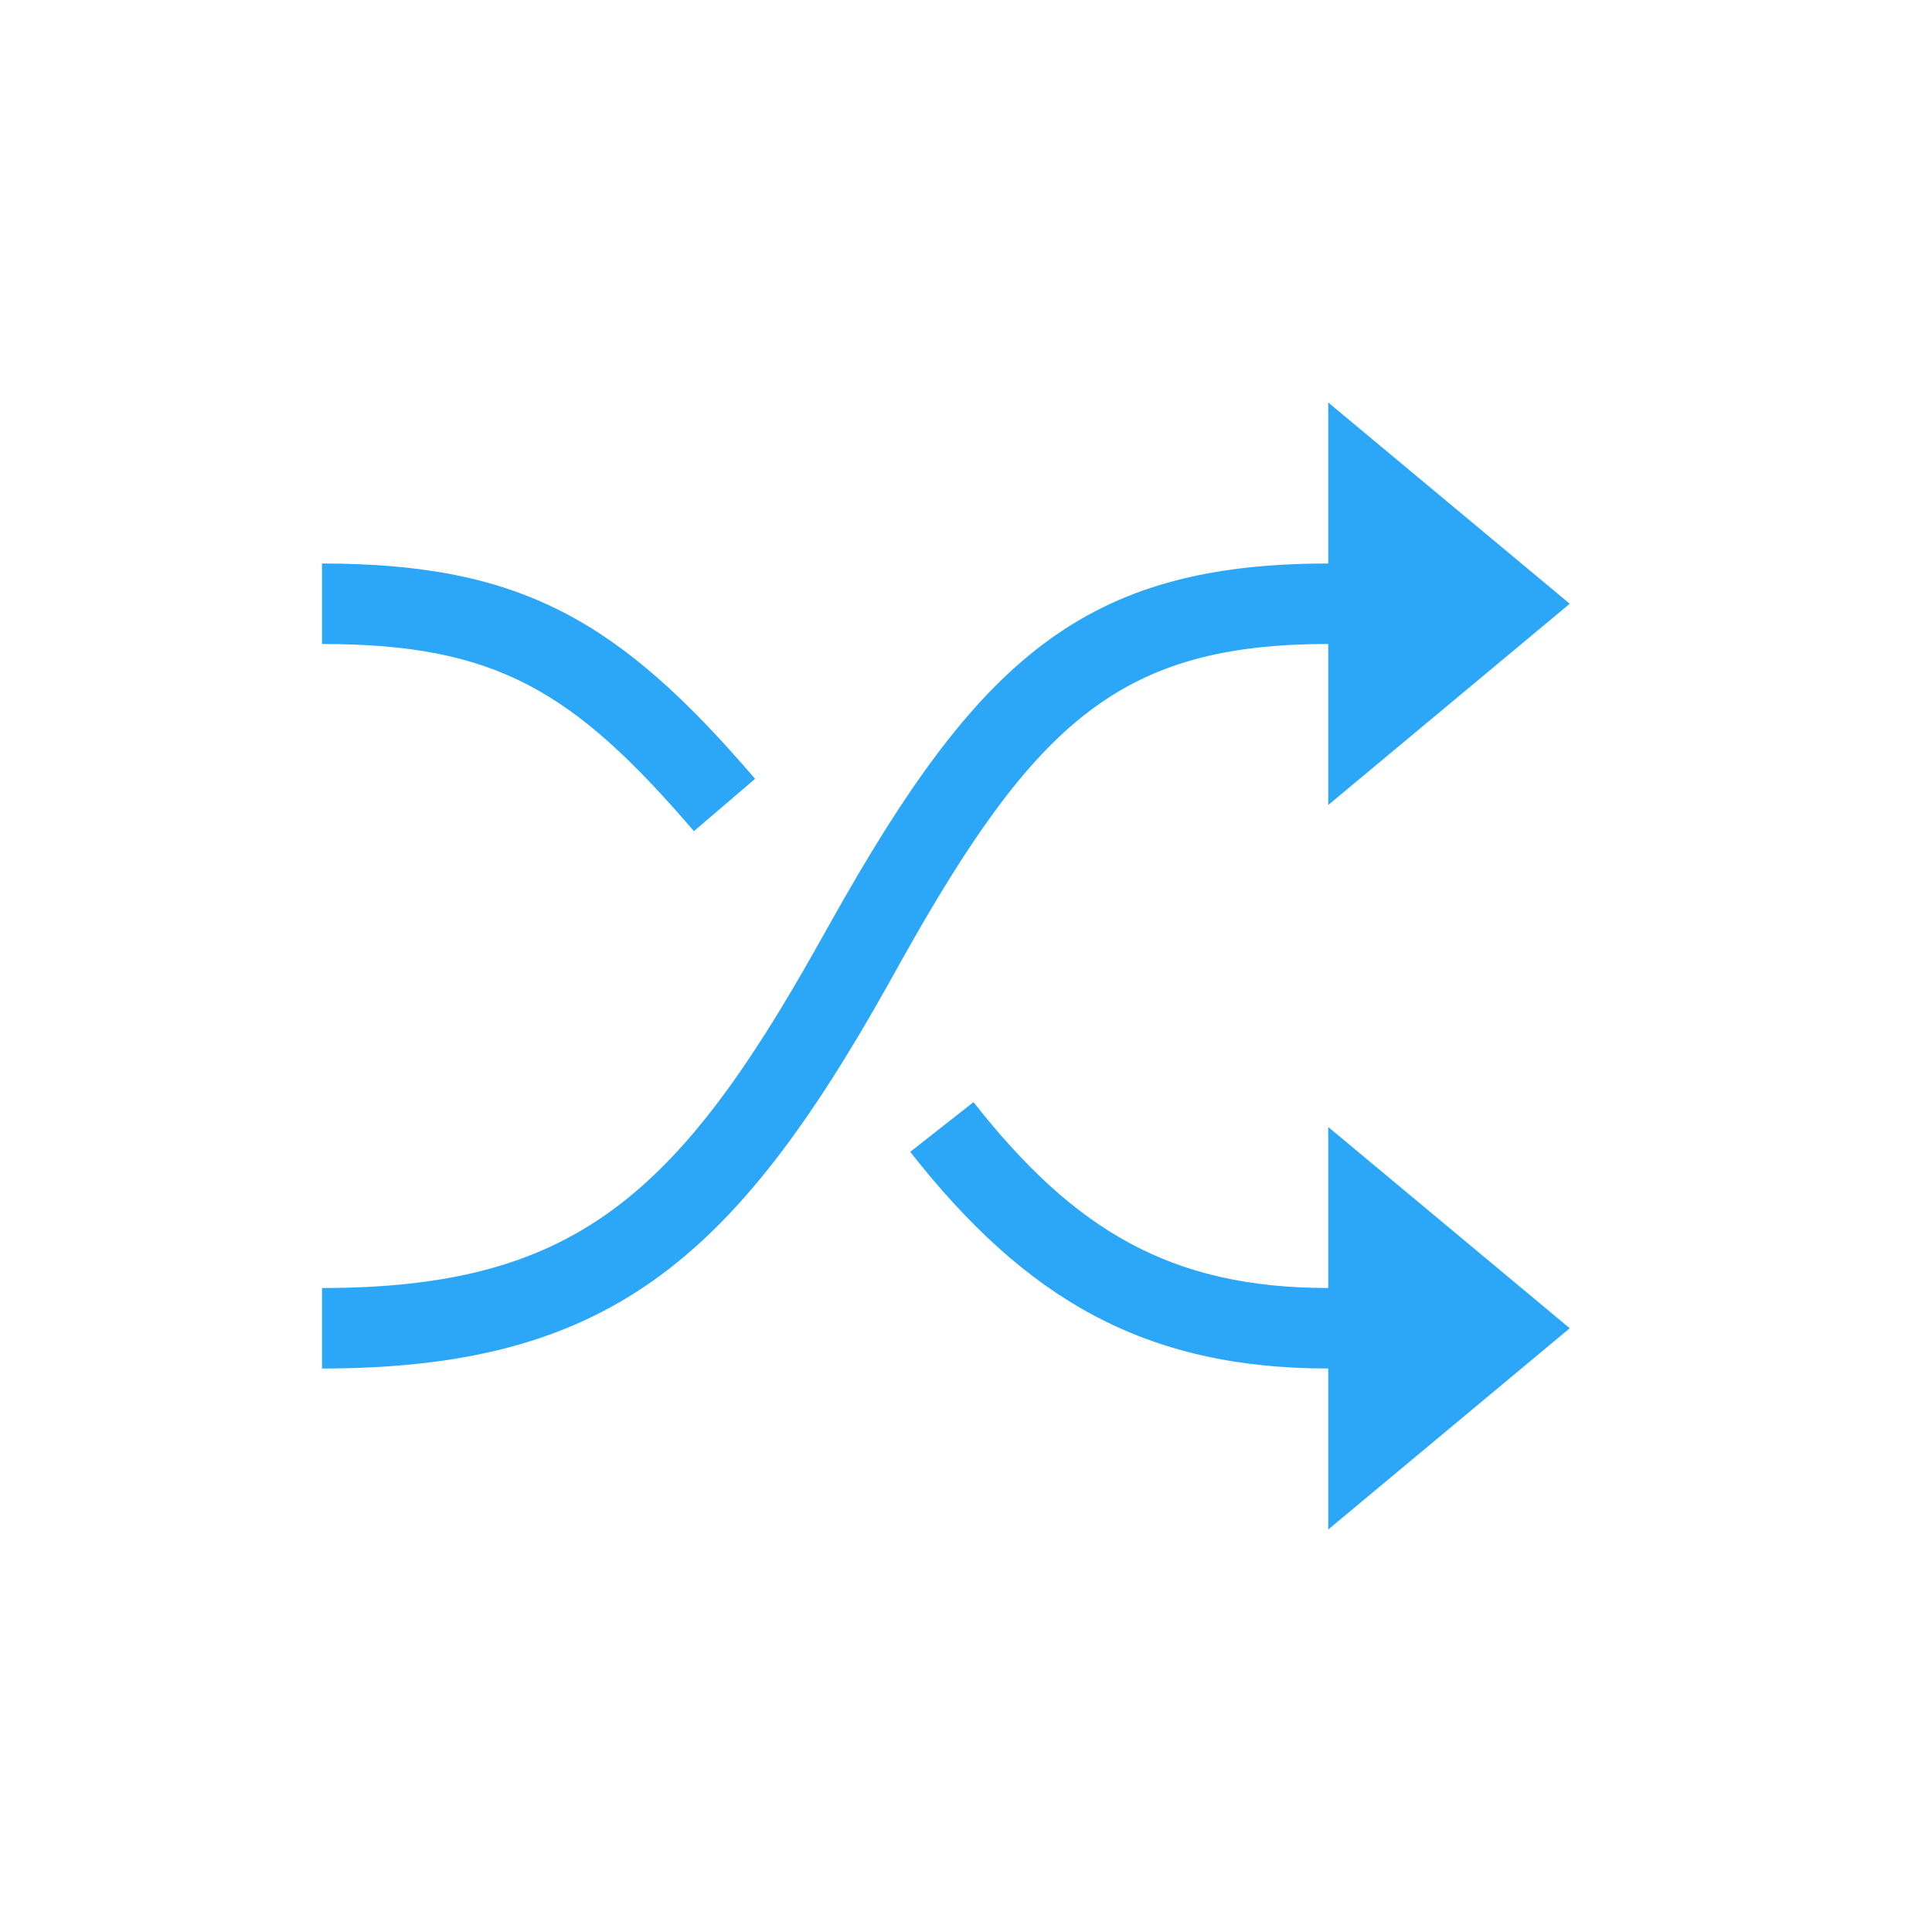 <?xml version="1.0" encoding="UTF-8"?>
<svg width="24px" height="24px" viewBox="0 0 24 24" version="1.1" xmlns="http://www.w3.org/2000/svg" xmlns:xlink="http://www.w3.org/1999/xlink">
    <!-- Generator: Sketch 46.2 (44496) - http://www.bohemiancoding.com/sketch -->
    <title>shuffle_press</title>
    <desc>Created with Sketch.</desc>
    <defs></defs>
    <g id="Page-1" stroke="none" stroke-width="1" fill="none" fill-rule="evenodd">
        <g id="shuffle_press" fill="#2CA7F8">
            <path d="M16.5,5 L19.5,7.5 L16.5,10 L16.5,5 Z M16.5,14 L19.5,16.5 L16.5,19 L16.5,14 Z M4,17 L4,16 C7.088,16 8.388,14.898 10.151,11.755 C10.238,11.602 10.238,11.602 10.324,11.448 C12.15,8.186 13.469,7 16.5,7 L16.5,8 C13.93,8 12.864,8.958 11.196,11.936 C11.11,12.09 11.11,12.09 11.024,12.245 C9.102,15.67 7.532,17 4,17 Z M11.307,14.309 L12.093,13.691 C13.35,15.29 14.552,16 16.5,16 L16.5,17 C14.211,17 12.738,16.13 11.307,14.309 Z M4,8 L4,7 C6.486,7 7.702,7.718 9.38,9.675 L8.62,10.325 C7.116,8.57 6.15,8 4,8 Z" id="Combined-Shape"></path>
        </g>
    </g>
</svg>